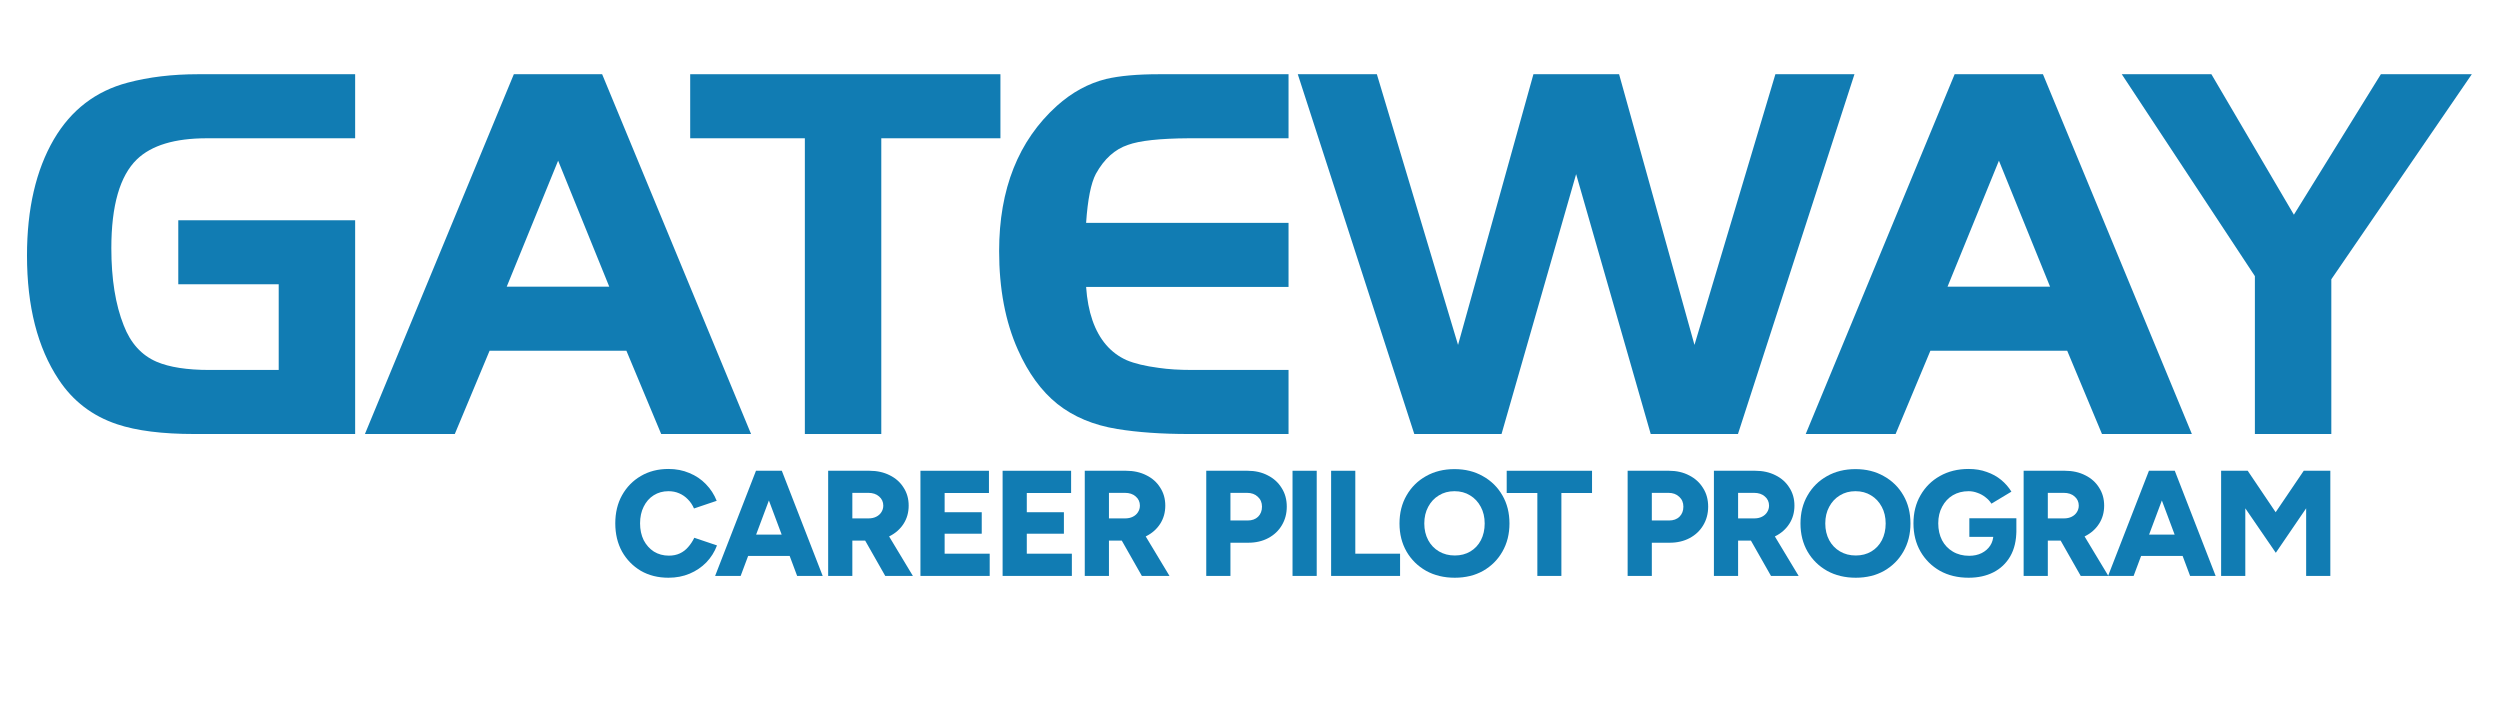 <svg width="741" height="212" viewBox="0 0 741 212" fill="none" xmlns="http://www.w3.org/2000/svg">
<path d="M658.339 170.704V139.534H666.22L674.503 151.824L682.829 139.534H690.711V170.704H683.542V150.666L674.547 163.847L665.508 150.666V170.704H658.339Z" fill="#117CB3"/>
<path d="M649.147 170.704L637.481 139.534H644.605L656.717 170.704H649.147ZM624.835 170.704L636.946 139.534H644.071L632.405 170.704H624.835ZM630.534 164.782V158.459H651.062V164.782H630.534Z" fill="#117CB3"/>
<path d="M599.805 170.704V139.534H612.05C614.306 139.534 616.31 139.98 618.061 140.87C619.813 141.731 621.178 142.948 622.158 144.521C623.167 146.065 623.672 147.846 623.672 149.865C623.672 151.884 623.167 153.679 622.158 155.253C621.149 156.826 619.754 158.058 617.972 158.949C616.221 159.81 614.202 160.24 611.917 160.24H606.974V170.704H599.805ZM616.726 170.704L609.69 158.325L615.078 154.362L624.919 170.704H616.726ZM606.974 153.65H611.827C612.659 153.65 613.401 153.487 614.054 153.16C614.707 152.833 615.212 152.388 615.568 151.824C615.954 151.23 616.147 150.577 616.147 149.865C616.147 148.767 615.731 147.861 614.9 147.149C614.098 146.436 613.03 146.08 611.694 146.08H606.974V153.65Z" fill="#117CB3"/>
<path d="M583.492 171.239C580.286 171.239 577.451 170.556 574.987 169.19C572.553 167.795 570.638 165.895 569.243 163.491C567.848 161.056 567.15 158.266 567.15 155.119C567.15 151.973 567.848 149.197 569.243 146.792C570.638 144.358 572.553 142.458 574.987 141.093C577.451 139.698 580.286 139 583.492 139C585.481 139 587.277 139.297 588.88 139.891C590.512 140.455 591.937 141.241 593.154 142.251C594.372 143.26 595.381 144.418 596.182 145.724L590.26 149.286C589.815 148.574 589.221 147.935 588.479 147.371C587.767 146.807 586.98 146.377 586.119 146.08C585.258 145.753 584.382 145.59 583.492 145.59C581.74 145.59 580.182 145.991 578.816 146.792C577.48 147.594 576.427 148.722 575.655 150.177C574.883 151.602 574.497 153.249 574.497 155.119C574.497 156.989 574.868 158.652 575.61 160.106C576.352 161.531 577.421 162.659 578.816 163.491C580.212 164.322 581.829 164.737 583.67 164.737C585.065 164.737 586.297 164.47 587.366 163.936C588.434 163.402 589.281 162.659 589.904 161.709C590.527 160.76 590.839 159.646 590.839 158.37L597.652 157.212C597.652 160.24 597.043 162.808 595.826 164.916C594.609 166.994 592.947 168.567 590.839 169.636C588.731 170.704 586.282 171.239 583.492 171.239ZM583.714 159.127V153.605H597.652V157.836L593.644 159.127H583.714Z" fill="#117CB3"/>
<path d="M550.051 171.239C546.845 171.239 544.01 170.556 541.546 169.19C539.082 167.795 537.153 165.895 535.758 163.491C534.362 161.056 533.665 158.281 533.665 155.164C533.665 152.017 534.362 149.242 535.758 146.837C537.153 144.403 539.068 142.503 541.502 141.137C543.966 139.742 546.786 139.045 549.962 139.045C553.139 139.045 555.944 139.742 558.378 141.137C560.842 142.503 562.771 144.403 564.167 146.837C565.562 149.242 566.26 152.017 566.26 155.164C566.26 158.281 565.562 161.056 564.167 163.491C562.801 165.895 560.901 167.795 558.467 169.19C556.033 170.556 553.228 171.239 550.051 171.239ZM550.051 164.648C551.803 164.648 553.346 164.248 554.682 163.446C556.018 162.645 557.057 161.531 557.799 160.106C558.541 158.652 558.912 157.004 558.912 155.164C558.912 153.294 558.526 151.646 557.755 150.221C556.983 148.767 555.929 147.639 554.593 146.837C553.257 146.006 551.714 145.59 549.962 145.59C548.211 145.59 546.667 146.006 545.331 146.837C543.995 147.639 542.942 148.767 542.17 150.221C541.398 151.646 541.012 153.294 541.012 155.164C541.012 157.004 541.398 158.652 542.17 160.106C542.942 161.531 544.01 162.645 545.376 163.446C546.741 164.248 548.3 164.648 550.051 164.648Z" fill="#117CB3"/>
<path d="M508.003 170.704V139.534H520.249C522.505 139.534 524.508 139.98 526.26 140.87C528.011 141.731 529.377 142.948 530.357 144.521C531.366 146.065 531.871 147.846 531.871 149.865C531.871 151.884 531.366 153.679 530.357 155.253C529.347 156.826 527.952 158.058 526.171 158.949C524.419 159.81 522.401 160.24 520.115 160.24H515.172V170.704H508.003ZM524.924 170.704L517.889 158.325L523.277 154.362L533.117 170.704H524.924ZM515.172 153.65H520.026C520.857 153.65 521.599 153.487 522.252 153.16C522.905 152.833 523.41 152.388 523.766 151.824C524.152 151.23 524.345 150.577 524.345 149.865C524.345 148.767 523.93 147.861 523.098 147.149C522.297 146.436 521.228 146.08 519.892 146.08H515.172V153.65Z" fill="#117CB3"/>
<path d="M482.432 170.704V139.534H494.678C496.934 139.534 498.938 139.994 500.689 140.915C502.441 141.805 503.806 143.052 504.786 144.655C505.795 146.228 506.3 148.069 506.3 150.177C506.3 152.225 505.81 154.065 504.83 155.698C503.88 157.301 502.544 158.563 500.823 159.483C499.101 160.403 497.127 160.863 494.9 160.863H489.602V170.704H482.432ZM489.602 154.273H494.722C495.999 154.273 497.023 153.902 497.795 153.16C498.567 152.388 498.953 151.394 498.953 150.177C498.953 148.959 498.537 147.98 497.706 147.238C496.904 146.466 495.836 146.08 494.5 146.08H489.602V154.273Z" fill="#117CB3"/>
<path d="M455.671 170.704V146.125H446.587V139.534H471.879V146.125H462.795V170.704H455.671Z" fill="#117CB3"/>
<path d="M431.199 171.239C427.993 171.239 425.158 170.556 422.694 169.19C420.23 167.795 418.3 165.895 416.905 163.491C415.51 161.056 414.812 158.281 414.812 155.164C414.812 152.017 415.51 149.242 416.905 146.837C418.3 144.403 420.215 142.503 422.649 141.137C425.113 139.742 427.933 139.045 431.11 139.045C434.286 139.045 437.091 139.742 439.526 141.137C441.99 142.503 443.919 144.403 445.314 146.837C446.71 149.242 447.407 152.017 447.407 155.164C447.407 158.281 446.71 161.056 445.314 163.491C443.949 165.895 442.049 167.795 439.615 169.19C437.18 170.556 434.375 171.239 431.199 171.239ZM431.199 164.648C432.95 164.648 434.494 164.248 435.83 163.446C437.166 162.645 438.205 161.531 438.947 160.106C439.689 158.652 440.06 157.004 440.06 155.164C440.06 153.294 439.674 151.646 438.902 150.221C438.13 148.767 437.077 147.639 435.741 146.837C434.405 146.006 432.861 145.59 431.11 145.59C429.358 145.59 427.815 146.006 426.479 146.837C425.143 147.639 424.089 148.767 423.317 150.221C422.545 151.646 422.16 153.294 422.16 155.164C422.16 157.004 422.545 158.652 423.317 160.106C424.089 161.531 425.158 162.645 426.523 163.446C427.889 164.248 429.447 164.648 431.199 164.648Z" fill="#117CB3"/>
<path d="M394.543 170.704V139.534H401.712V164.114H414.981V170.704H394.543Z" fill="#117CB3"/>
<path d="M383.105 170.704V139.534H390.274V170.704H383.105Z" fill="#117CB3"/>
<path d="M357.534 170.704V139.534H369.779C372.035 139.534 374.039 139.994 375.791 140.915C377.542 141.805 378.908 143.052 379.887 144.655C380.897 146.228 381.401 148.069 381.401 150.177C381.401 152.225 380.911 154.065 379.932 155.698C378.982 157.301 377.646 158.563 375.924 159.483C374.202 160.403 372.228 160.863 370.002 160.863H364.703V170.704H357.534ZM364.703 154.273H369.824C371.1 154.273 372.124 153.902 372.896 153.16C373.668 152.388 374.054 151.394 374.054 150.177C374.054 148.959 373.638 147.98 372.807 147.238C372.006 146.466 370.937 146.08 369.601 146.08H364.703V154.273Z" fill="#117CB3"/>
<path d="M321.525 170.704V139.534H333.77C336.026 139.534 338.03 139.98 339.782 140.87C341.533 141.731 342.899 142.948 343.878 144.521C344.887 146.065 345.392 147.846 345.392 149.865C345.392 151.884 344.887 153.679 343.878 155.253C342.869 156.826 341.474 158.058 339.692 158.949C337.941 159.81 335.922 160.24 333.637 160.24H328.694V170.704H321.525ZM338.446 170.704L331.41 158.325L336.798 154.362L346.639 170.704H338.446ZM328.694 153.65H333.548C334.379 153.65 335.121 153.487 335.774 153.16C336.427 152.833 336.932 152.388 337.288 151.824C337.674 151.23 337.867 150.577 337.867 149.865C337.867 148.767 337.451 147.861 336.62 147.149C335.819 146.436 334.75 146.08 333.414 146.08H328.694V153.65Z" fill="#117CB3"/>
<path d="M297.172 170.704V139.534H317.477V146.125H304.341V151.824H315.339V158.192H304.341V164.114H317.699V170.704H297.172Z" fill="#117CB3"/>
<path d="M272.819 170.704V139.534H293.124V146.125H279.988V151.824H290.986V158.192H279.988V164.114H293.346V170.704H272.819Z" fill="#117CB3"/>
<path d="M245.465 170.704V139.534H257.71C259.966 139.534 261.97 139.98 263.722 140.87C265.473 141.731 266.839 142.948 267.818 144.521C268.828 146.065 269.332 147.846 269.332 149.865C269.332 151.884 268.828 153.679 267.818 155.253C266.809 156.826 265.414 158.058 263.633 158.949C261.881 159.81 259.862 160.24 257.577 160.24H252.634V170.704H245.465ZM262.386 170.704L255.35 158.325L260.738 154.362L270.579 170.704H262.386ZM252.634 153.65H257.488C258.319 153.65 259.061 153.487 259.714 153.16C260.367 152.833 260.872 152.388 261.228 151.824C261.614 151.23 261.807 150.577 261.807 149.865C261.807 148.767 261.391 147.861 260.56 147.149C259.759 146.436 258.69 146.08 257.354 146.08H252.634V153.65Z" fill="#117CB3"/>
<path d="M236.273 170.704L224.607 139.534H231.731L243.843 170.704H236.273ZM211.961 170.704L224.073 139.534H231.197L219.531 170.704H211.961ZM217.66 164.782V158.459H238.188V164.782H217.66Z" fill="#117CB3"/>
<path d="M198.132 171.239C195.045 171.239 192.314 170.556 189.939 169.19C187.594 167.795 185.738 165.895 184.373 163.491C183.037 161.056 182.369 158.266 182.369 155.119C182.369 151.973 183.037 149.197 184.373 146.792C185.738 144.358 187.594 142.458 189.939 141.093C192.314 139.698 195.045 139 198.132 139C200.388 139 202.451 139.401 204.321 140.202C206.221 140.974 207.854 142.072 209.22 143.497C210.615 144.922 211.683 146.57 212.426 148.44L205.702 150.711C205.256 149.672 204.648 148.767 203.876 147.995C203.134 147.223 202.273 146.629 201.293 146.214C200.344 145.798 199.29 145.59 198.132 145.59C196.499 145.59 195.045 145.991 193.768 146.792C192.492 147.594 191.497 148.722 190.785 150.177C190.072 151.602 189.716 153.249 189.716 155.119C189.716 156.989 190.072 158.652 190.785 160.106C191.527 161.531 192.536 162.659 193.813 163.491C195.119 164.292 196.603 164.693 198.266 164.693C199.483 164.693 200.566 164.47 201.516 164.025C202.466 163.58 203.282 162.956 203.965 162.155C204.678 161.353 205.286 160.433 205.791 159.394L212.515 161.665C211.802 163.565 210.748 165.242 209.353 166.697C207.958 168.122 206.31 169.235 204.41 170.036C202.511 170.838 200.418 171.239 198.132 171.239Z" fill="#117CB3"/>
<path d="M668.347 81.844L628.894 22H655.456L679.909 63.64L705.691 22H732.644L691.003 82.781V128.64H668.347V81.844Z" fill="#117CB3"/>
<path d="M535.216 128.64L579.357 22H605.529L649.669 128.64H623.028L612.716 103.953H572.169L561.857 128.64H535.216ZM592.482 47.625L577.247 84.969H607.638L592.482 47.625Z" fill="#117CB3"/>
<path d="M408.101 22L432.164 102.234L454.507 22H479.898L502.242 102.234L526.226 22H549.663L515.132 128.64H489.273L467.164 51.609L445.054 128.64H419.195L384.664 22H408.101Z" fill="#117CB3"/>
<path d="M381.923 22V40.984H352.314C343.772 41.036 337.783 41.687 334.345 42.937C330.439 44.239 327.262 47.104 324.814 51.531C323.356 54.291 322.392 59.135 321.923 66.062H381.923V85.047H321.923C322.444 92.495 324.423 98.224 327.861 102.234C329.58 104.213 331.611 105.724 333.955 106.765C336.298 107.755 339.449 108.51 343.408 109.031C346.22 109.448 349.528 109.656 353.33 109.656H381.923V128.64H352.314C344.293 128.64 337.236 128.145 331.142 127.156C324.111 126.01 318.2 123.536 313.408 119.734C308.668 115.932 304.762 110.567 301.689 103.64C297.991 95.359 296.142 85.62 296.142 74.422C296.142 56.036 301.845 41.687 313.252 31.375C317.731 27.365 322.601 24.708 327.861 23.406C331.871 22.469 337.106 22 343.564 22H381.923Z" fill="#117CB3"/>
<path d="M238.558 40.984H204.574V22H296.527V40.984H261.214V128.64H238.558V40.984Z" fill="#117CB3"/>
<path d="M108.162 128.64L152.302 22H178.474L222.615 128.64H195.974L185.662 103.953H145.115L134.802 128.64H108.162ZM165.427 47.625L150.193 84.969H180.584L165.427 47.625Z" fill="#117CB3"/>
<path d="M52.843 65.281H105.265V128.64H57.609C48.13 128.64 40.5 127.677 34.719 125.75C27.375 123.302 21.594 118.875 17.375 112.468C11.125 103.041 8 90.802 8 75.75C8 61.896 10.656 50.411 15.969 41.297C21.073 32.599 28.364 27 37.844 24.5C44.094 22.833 51.047 22 58.703 22H105.265V40.984H61.281C51.802 40.984 44.901 43.068 40.578 47.234C35.526 52.13 33 60.906 33 73.562C33 82.677 34.224 90.307 36.672 96.453C38.703 101.713 41.958 105.307 46.437 107.234C50.239 108.849 55.448 109.656 62.062 109.656H82.609V84.265H52.843V65.281Z" fill="#117CB3"/>
</svg>
